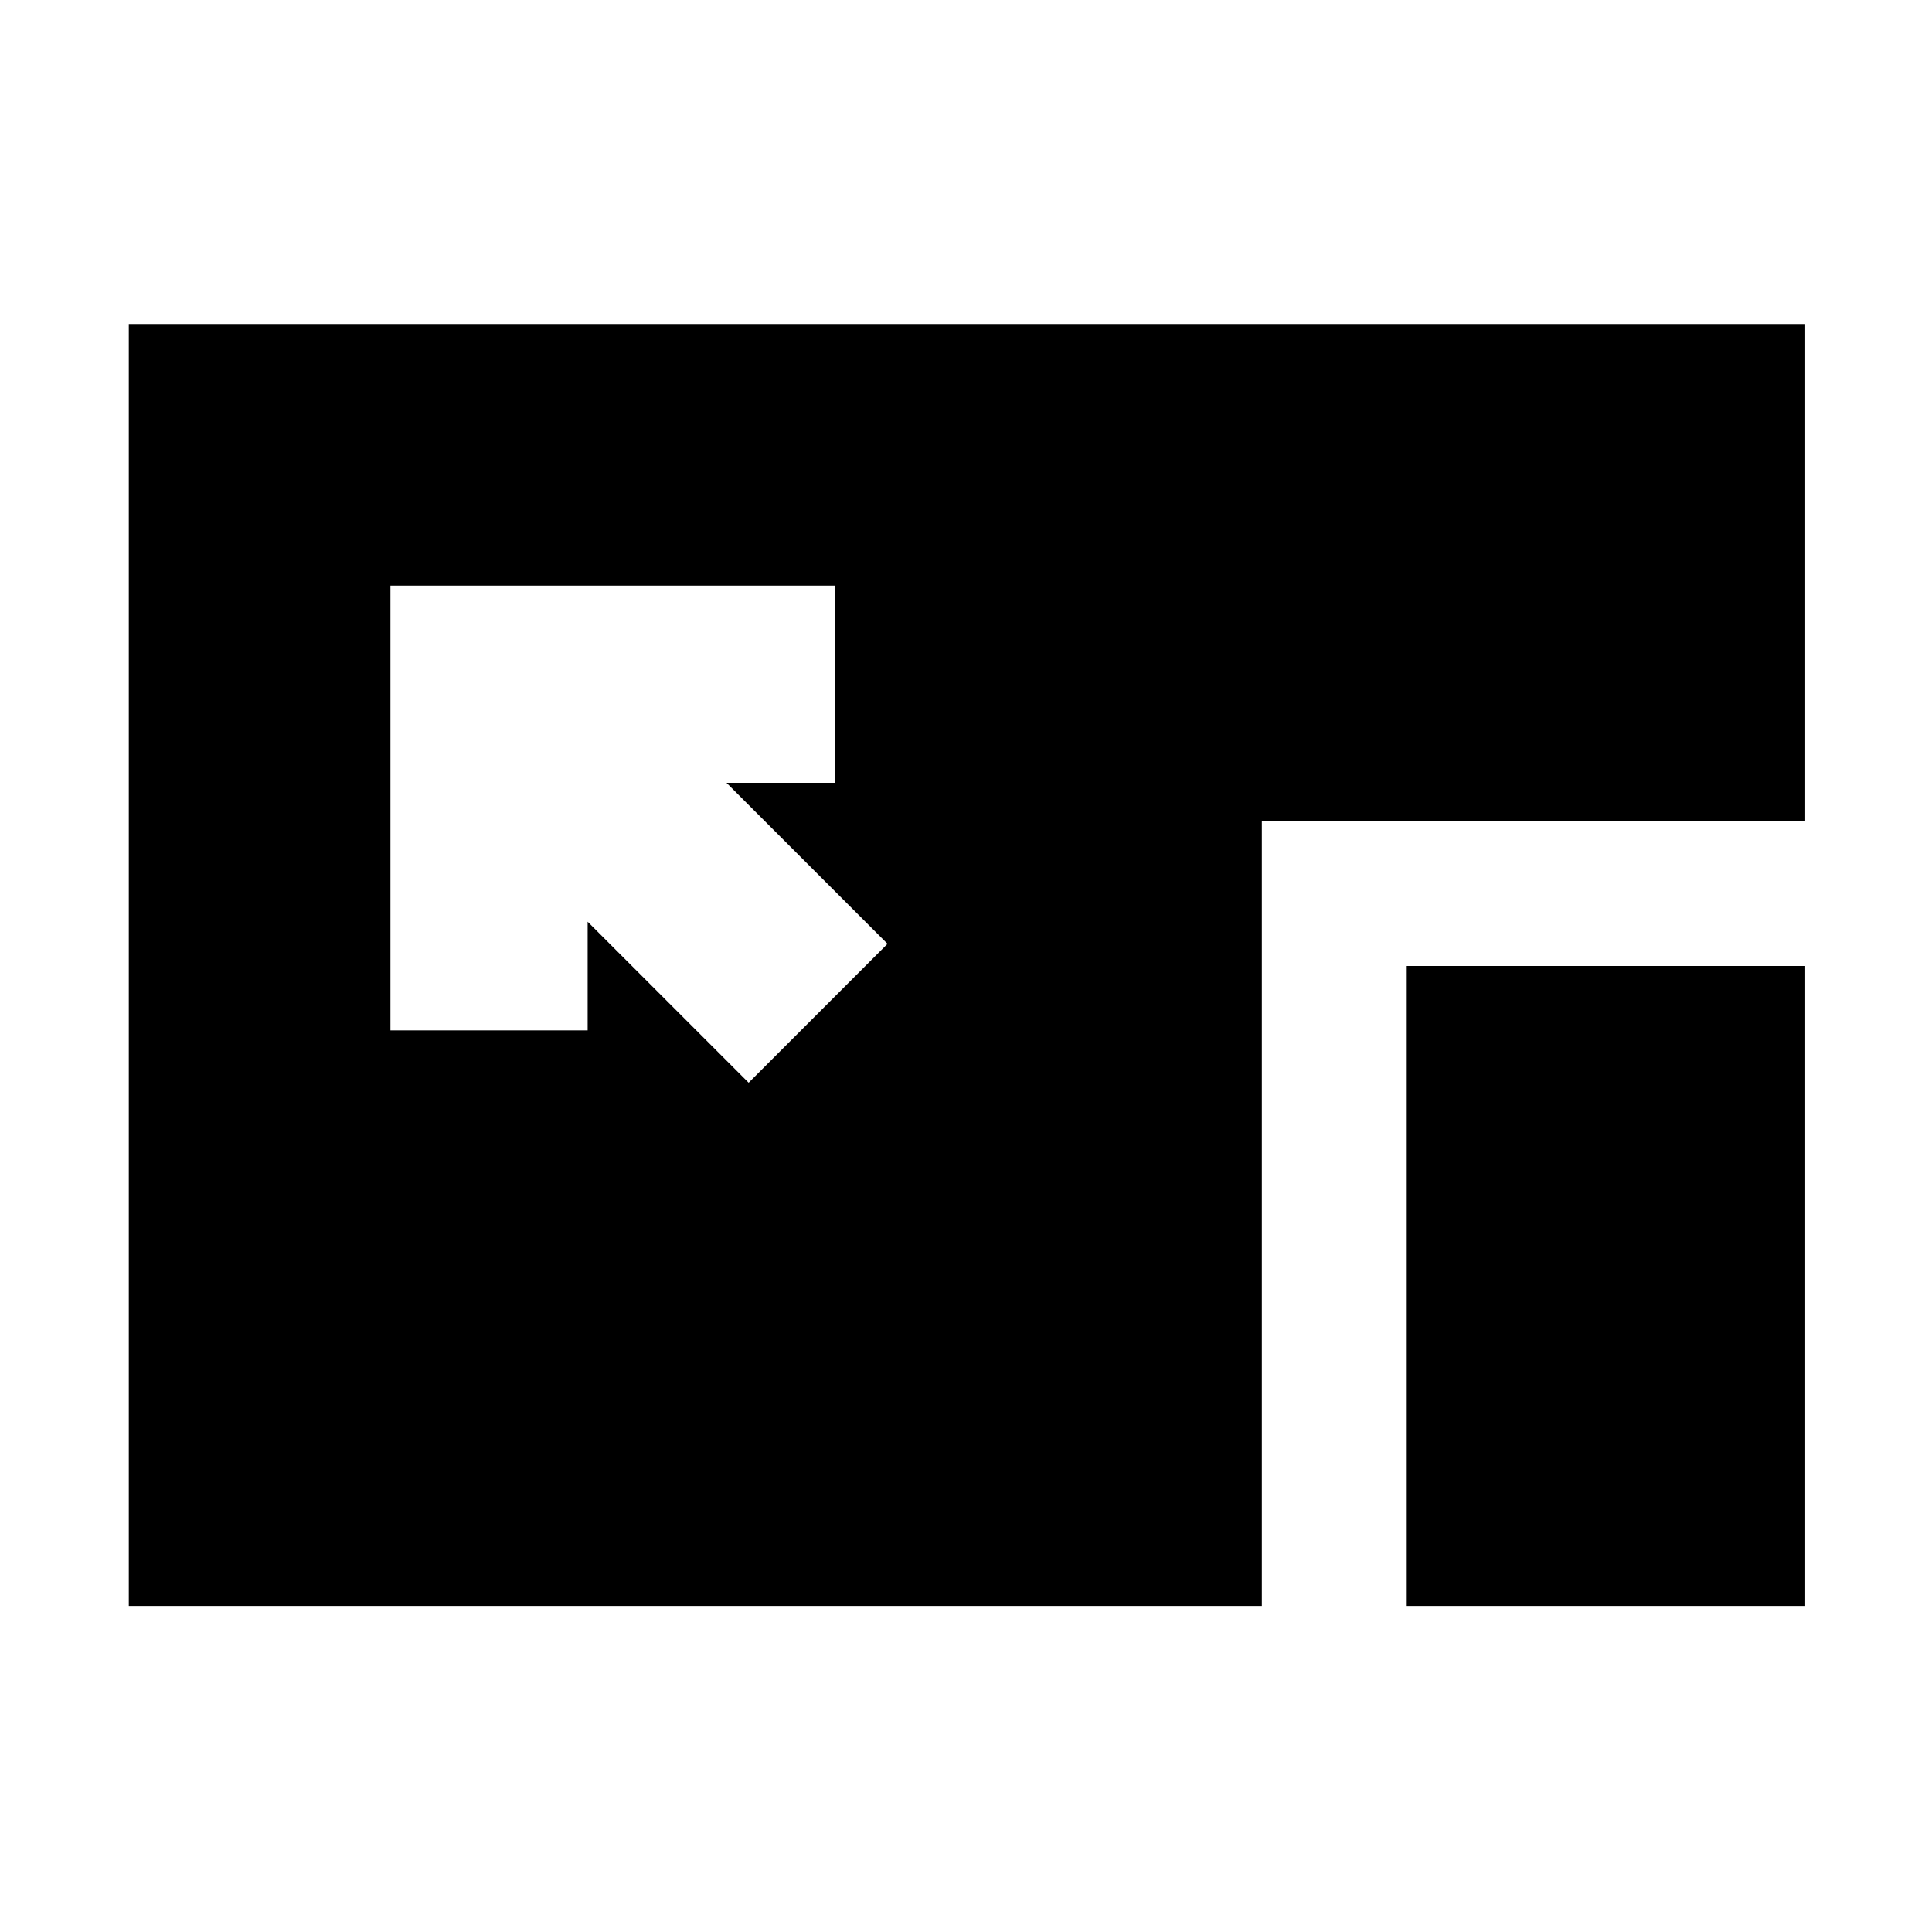 <svg xmlns="http://www.w3.org/2000/svg" height="20" viewBox="0 96 960 960" width="20"><path d="M64 894V257h833v247H627v390H64Zm130-507v221h98v-54l80 80 69-69-80-80h54v-98H194Zm505 507V576h198v318H699Z"/></svg>